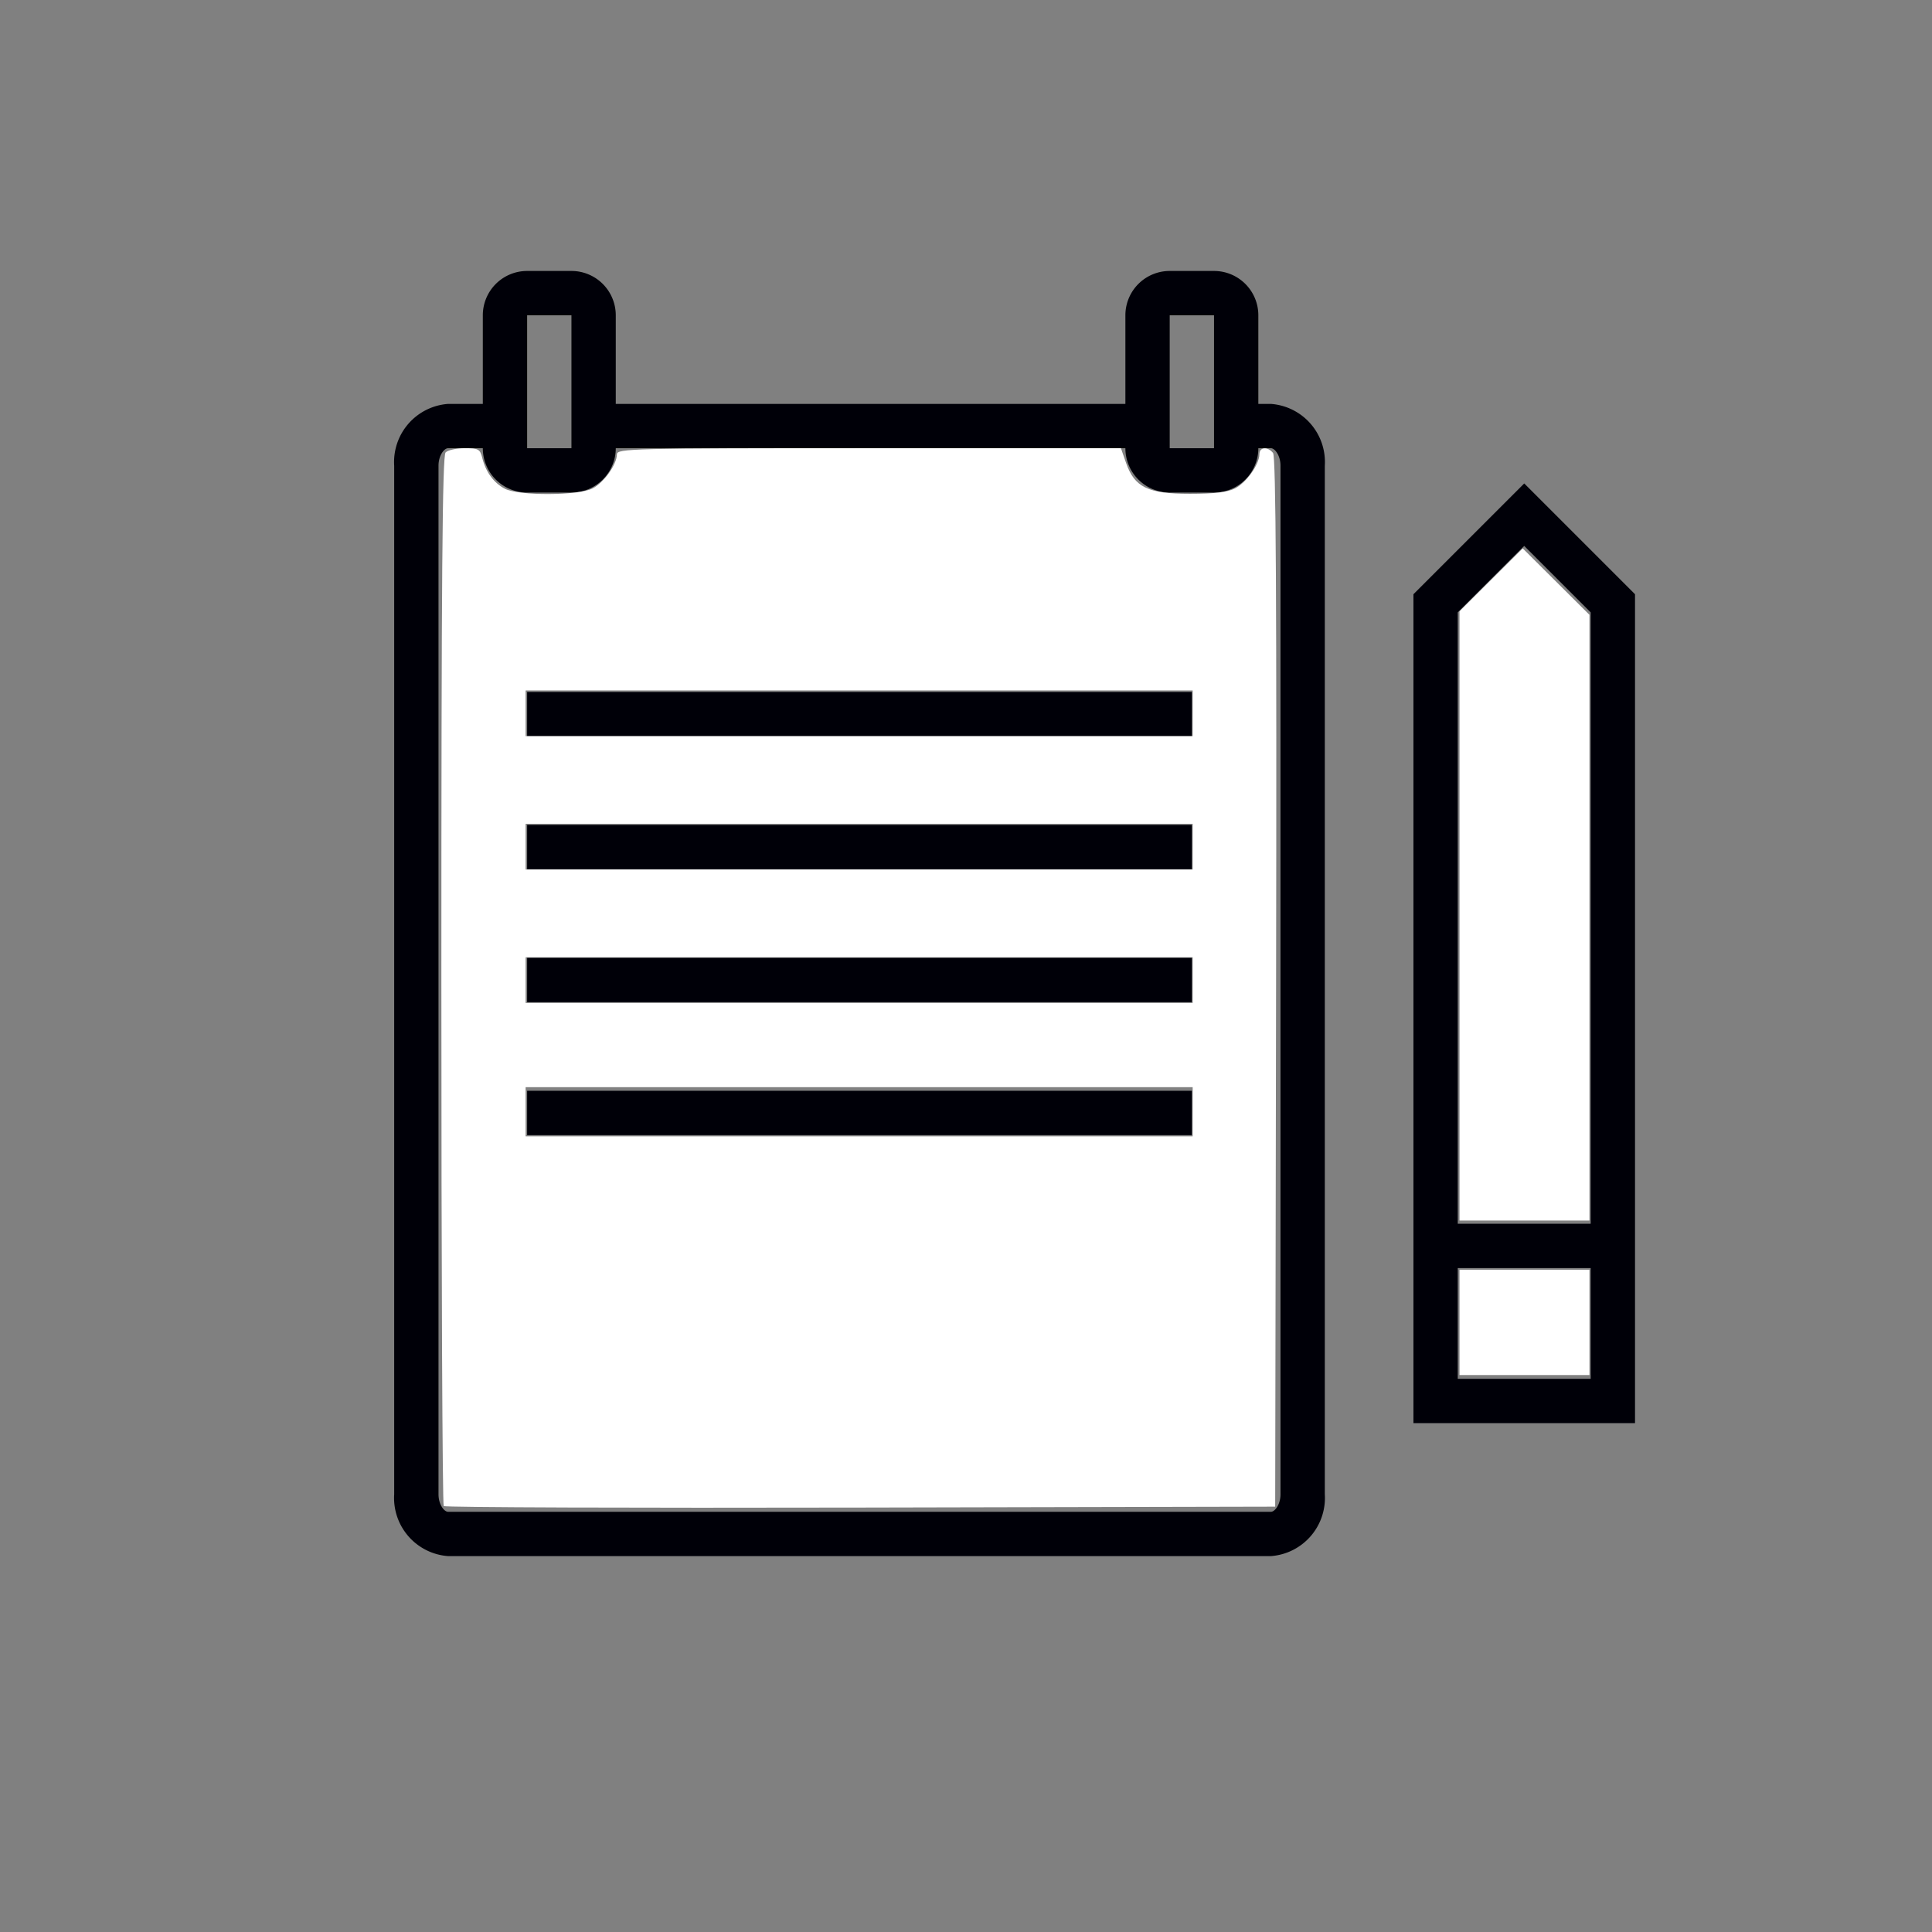 <?xml version="1.0" encoding="UTF-8" standalone="no"?>
<!-- Uploaded to: SVG Repo, www.svgrepo.com, Generator: SVG Repo Mixer Tools -->

<svg
   fill="#000000"
   width="800px"
   height="800px"
   viewBox="0 0 64 64"
   version="1.1"
   id="svg5"
   sodipodi:docname="resumen.svg"
   inkscape:version="1.3.2 (091e20e, 2023-11-25, custom)"
   xmlns:inkscape="http://www.inkscape.org/namespaces/inkscape"
   xmlns:sodipodi="http://sodipodi.sourceforge.net/DTD/sodipodi-0.dtd"
   xmlns="http://www.w3.org/2000/svg"
   xmlns:svg="http://www.w3.org/2000/svg">
  <rect x="0" y="0" width="64" height="64" fill="#808080" stroke="none"/>
  <defs
     id="defs5" />
  <sodipodi:namedview
     id="namedview5"
     pagecolor="#ffffff"
     bordercolor="#000000"
     borderopacity="0.25"
     inkscape:showpageshadow="2"
     inkscape:pageopacity="0.0"
     inkscape:pagecheckerboard="0"
     inkscape:deskcolor="#d1d1d1"
     inkscape:zoom="0.72566833"
     inkscape:cx="121.26752"
     inkscape:cy="365.86962"
     inkscape:window-width="1920"
     inkscape:window-height="1017"
     inkscape:window-x="1912"
     inkscape:window-y="-8"
     inkscape:window-maximized="1"
     inkscape:current-layer="svg5" />
  <title
     id="title1" />
  <g
     style="fill:#000008;fill-opacity:1;stroke:none;stroke-opacity:1"
     id="g39"
     transform="matrix(0.734,0,0,0.734,10.122,6.774)">
    <g
       data-name="Layer 32"
       id="Layer_32"
       style="fill:#000008;fill-opacity:1;stroke:none;stroke-opacity:1">
      <path
         d="m 55,12.59 -5,5 V 55 H 60 V 17.59 Z M 58,53 h -6 v -5 h 6 z M 52,46 V 18.41 l 3,-3 3,3 V 46 Z"
         id="path1"
         style="fill:#000008;fill-opacity:1;stroke:none;stroke-opacity:1" />
      <path
         d="M 43.57,9 H 43 V 5 A 2,2 0 0 0 41,3 H 39 A 2,2 0 0 0 37,5 V 9 H 14 V 5 A 2,2 0 0 0 12,3 H 10 A 2,2 0 0 0 8,5 V 9 H 6.43 A 2.63,2.63 0 0 0 4,11.79 V 58.21 A 2.63,2.63 0 0 0 6.43,61 H 43.57 A 2.63,2.63 0 0 0 46,58.21 V 11.79 A 2.63,2.63 0 0 0 43.57,9 Z M 39,5 h 2 v 6 H 39 Z M 10,5 h 2 v 6 H 10 Z M 44,58.21 C 44,58.68 43.74,59 43.57,59 H 6.43 C 6.26,59 6,58.68 6,58.21 V 11.79 C 6,11.32 6.26,11 6.43,11 H 8 a 2,2 0 0 0 2,2 h 2 a 2,2 0 0 0 2,-2 h 23 a 2,2 0 0 0 2,2 h 2 a 2,2 0 0 0 2,-2 h 0.57 c 0.17,0 0.43,0.32 0.43,0.79 z"
         id="path2-6"
         style="fill:#000008;fill-opacity:1;stroke:none;stroke-opacity:1" />
      <rect
         height="2"
         width="30"
         x="10"
         y="22"
         id="rect2-4"
         style="fill:#000008;fill-opacity:1;stroke:none;stroke-opacity:1" />
      <rect
         height="2"
         width="30"
         x="10"
         y="28"
         id="rect3-3"
         style="fill:#000008;fill-opacity:1;stroke:none;stroke-opacity:1" />
      <rect
         height="2"
         width="30"
         x="10"
         y="34"
         id="rect4-1"
         style="fill:#000008;fill-opacity:1;stroke:none;stroke-opacity:1" />
      <rect
         height="2"
         width="30"
         x="10"
         y="40"
         id="rect5-42"
         style="fill:#000008;fill-opacity:1;stroke:none;stroke-opacity:1" />
    </g>
  </g>
  <path
     style="fill:#ffffff;fill-opacity:1;fill-rule:evenodd;stroke:none;stroke-width:0.527;stroke-linecap:round;stroke-linejoin:round;stroke-opacity:1"
     d="m 14.699,49.893 c -0.043,-0.043 -0.078,-7.883 -0.078,-17.422 0,-13.335 0.032,-17.376 0.14,-17.484 0.077,-0.077 0.364,-0.14 0.637,-0.14 0.447,0 0.506,0.033 0.577,0.32 0.116,0.469 0.382,0.833 0.751,1.024 0.461,0.239 2.438,0.231 2.907,-0.012 0.373,-0.193 0.802,-0.795 0.803,-1.128 4.8e-4,-0.192 0.476,-0.204 8.348,-0.204 h 8.348 l 0.171,0.49 c 0.281,0.807 0.724,1.021 2.113,1.021 0.812,0 1.254,-0.053 1.5,-0.18 0.373,-0.193 0.802,-0.795 0.803,-1.128 4.82e-4,-0.242 0.267,-0.269 0.452,-0.046 0.096,0.116 0.123,4.788 0.101,17.532 l -0.03,17.374 -13.733,0.03 c -7.553,0.016 -13.768,-0.005 -13.811,-0.049 z M 39.509,36.828 V 36.014 H 28.46 17.412 v 0.814 0.814 h 11.048 11.048 z m 0,-4.361 V 31.711 H 28.46 17.412 v 0.756 0.756 h 11.048 11.048 z m 0,-4.419 V 27.291 H 28.46 17.412 v 0.756 0.756 h 11.048 11.048 z m 0,-4.419 V 22.872 H 28.46 17.412 v 0.756 0.756 h 11.048 11.048 z"
     id="path39" />
  <path
     style="fill:#ffffff;fill-opacity:1;fill-rule:evenodd;stroke:none;stroke-width:0.527;stroke-linecap:round;stroke-linejoin:round;stroke-opacity:1"
     d="M 48.348,30.342 V 20.25 l 1.047,-1.042 1.047,-1.042 1.105,1.1 1.105,1.1 v 10.033 10.033 h -2.152 -2.152 z"
     id="path40" />
  <path
     style="fill:#ffffff;fill-opacity:1;fill-rule:evenodd;stroke:none;stroke-width:0.527;stroke-linecap:round;stroke-linejoin:round;stroke-opacity:1"
     d="m 48.348,43.806 v -1.744 h 2.152 2.152 v 1.744 1.744 h -2.152 -2.152 z"
     id="path42" />
</svg>
